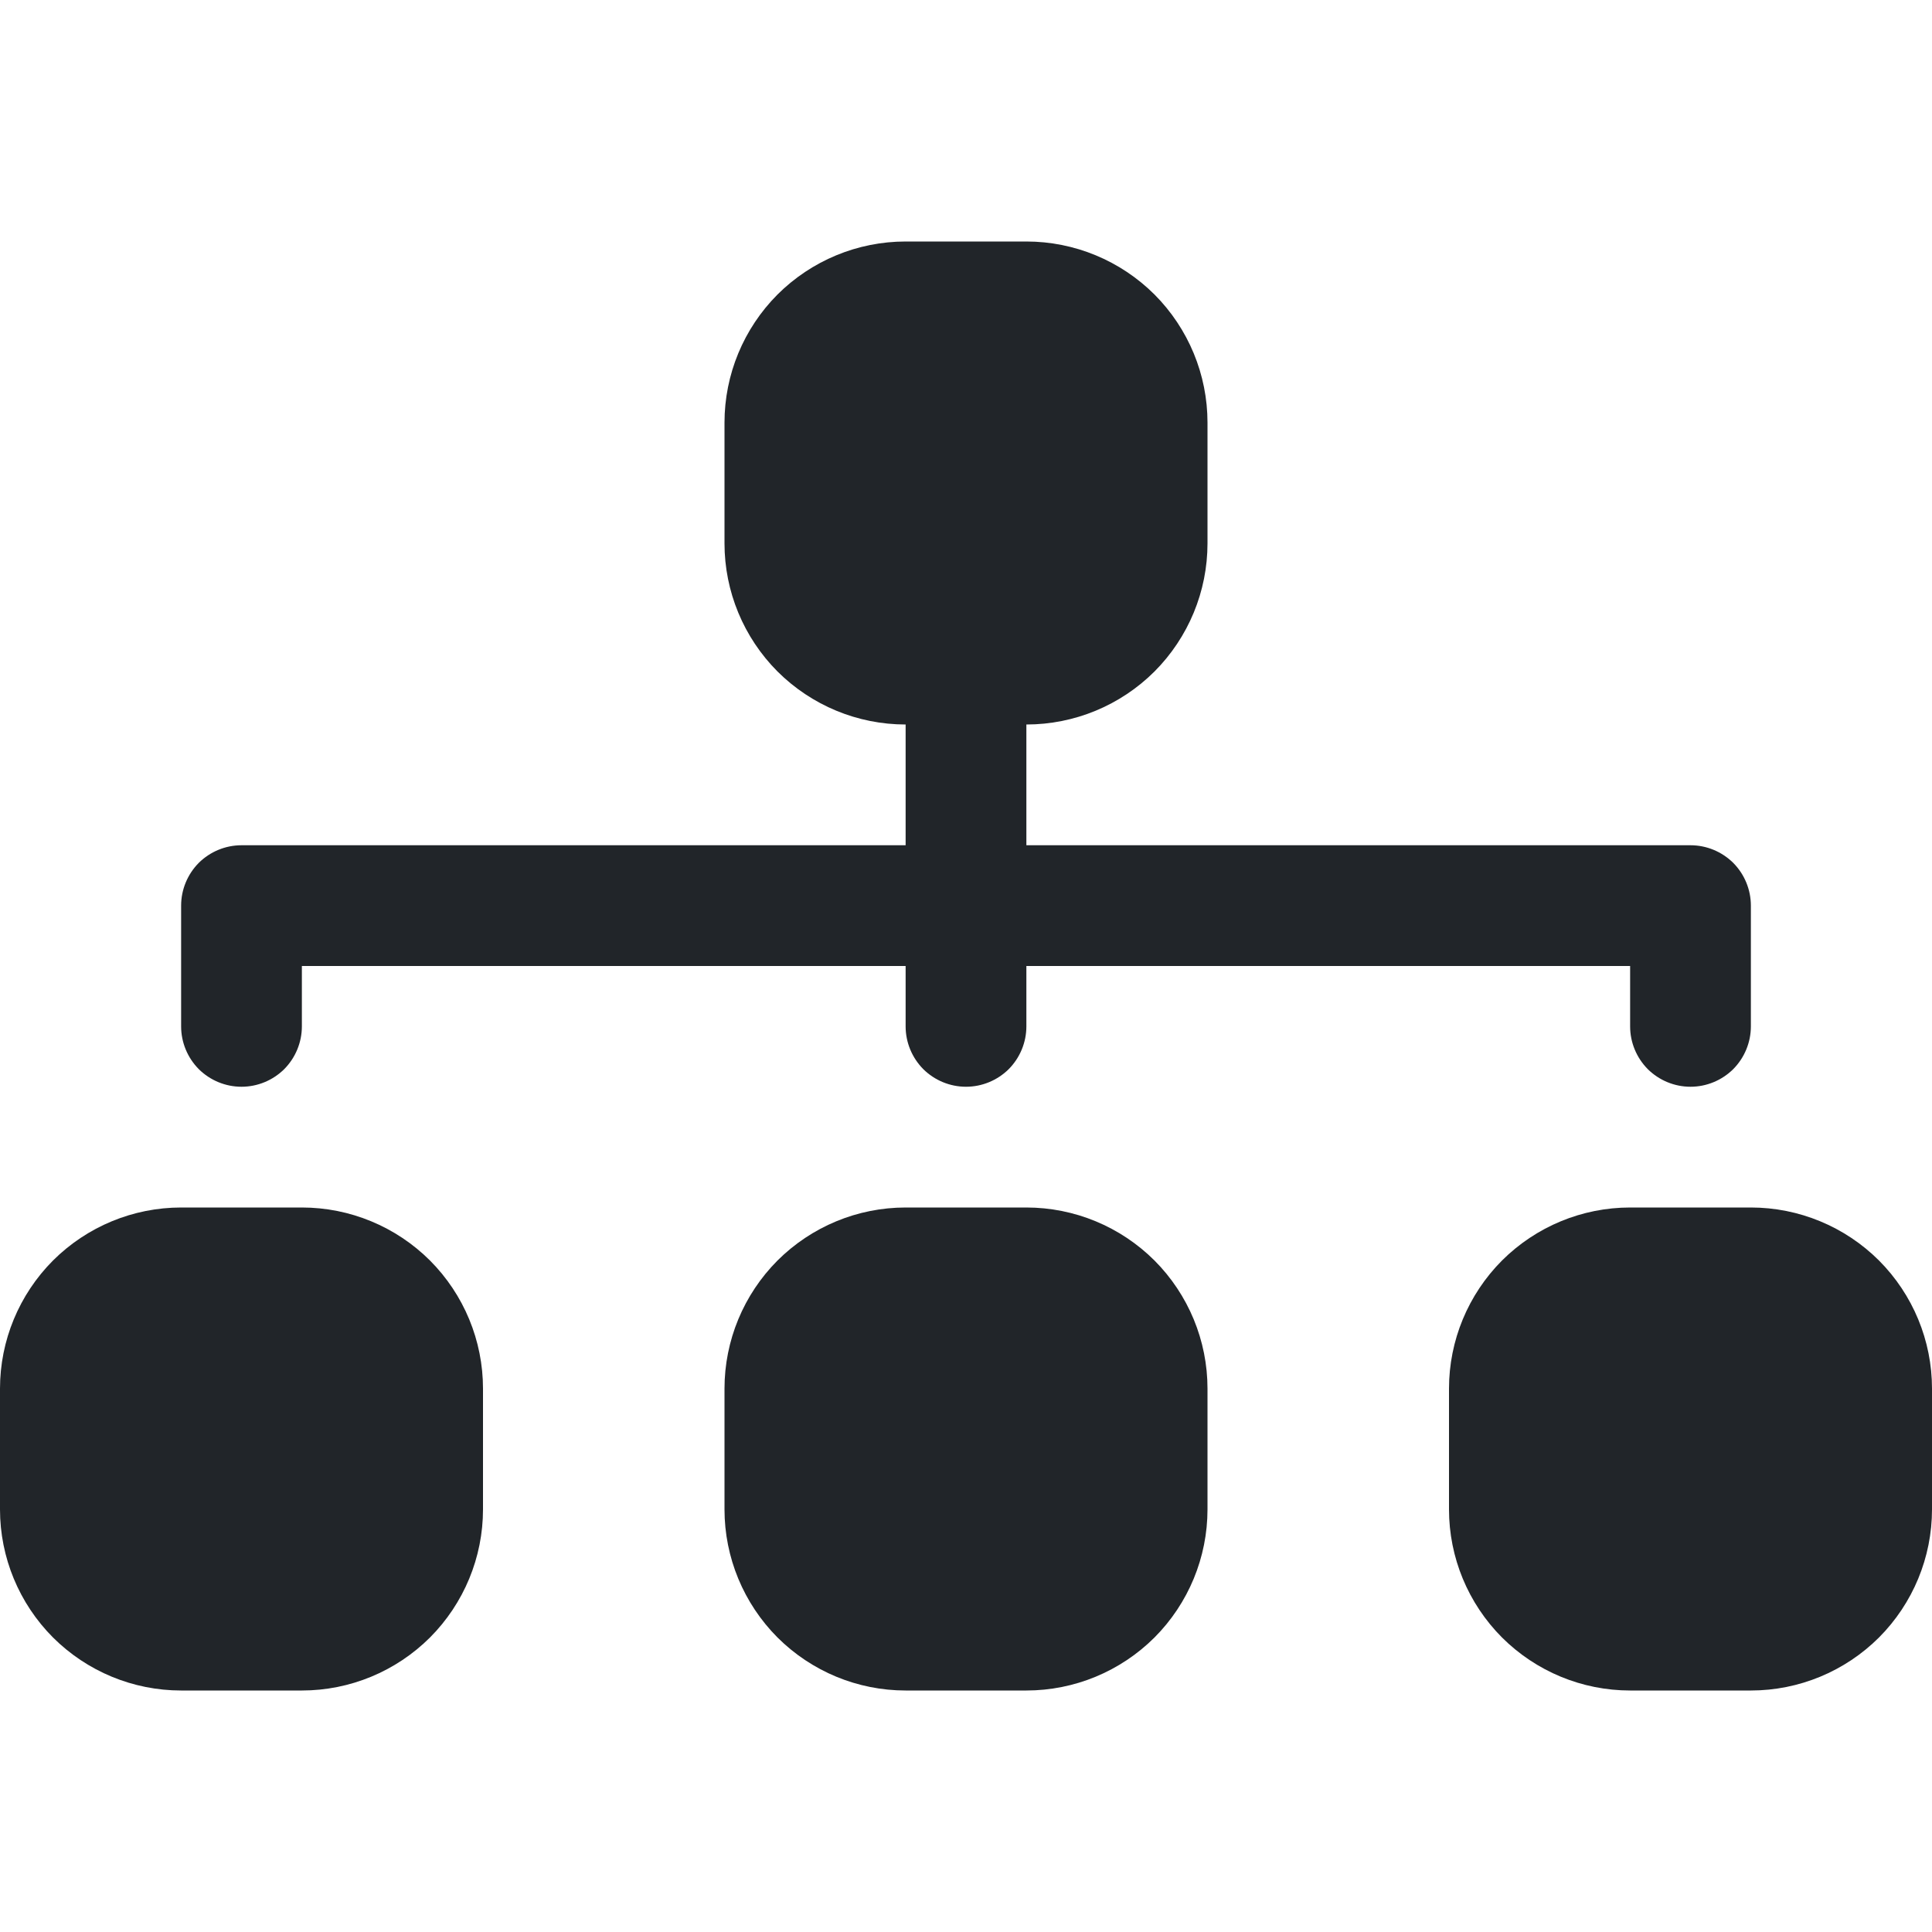 <svg width="16" height="16" viewBox="0 0 16 16" fill="none" xmlns="http://www.w3.org/2000/svg">
<path fill-rule="evenodd" clip-rule="evenodd" d="M6 3.5C6 3.102 6.158 2.721 6.439 2.439C6.721 2.158 7.102 2 7.5 2H8.5C8.898 2 9.279 2.158 9.561 2.439C9.842 2.721 10 3.102 10 3.5V4.5C10 4.898 9.842 5.279 9.561 5.561C9.279 5.842 8.898 6 8.5 6V7H14C14.133 7 14.26 7.053 14.354 7.146C14.447 7.24 14.5 7.367 14.5 7.5V8.5C14.5 8.633 14.447 8.76 14.354 8.854C14.26 8.947 14.133 9 14 9C13.867 9 13.74 8.947 13.646 8.854C13.553 8.76 13.5 8.633 13.5 8.5V8H8.5V8.5C8.5 8.633 8.447 8.76 8.354 8.854C8.26 8.947 8.133 9 8 9C7.867 9 7.74 8.947 7.646 8.854C7.553 8.76 7.5 8.633 7.5 8.5V8H2.5V8.5C2.5 8.633 2.447 8.76 2.354 8.854C2.26 8.947 2.133 9 2 9C1.867 9 1.74 8.947 1.646 8.854C1.553 8.76 1.5 8.633 1.5 8.5V7.5C1.5 7.367 1.553 7.24 1.646 7.146C1.74 7.053 1.867 7 2 7H7.5V6C7.102 6 6.721 5.842 6.439 5.561C6.158 5.279 6 4.898 6 4.5V3.5ZM0 11.5C0 11.102 0.158 10.721 0.439 10.439C0.721 10.158 1.102 10 1.5 10H2.5C2.898 10 3.279 10.158 3.561 10.439C3.842 10.721 4 11.102 4 11.5V12.5C4 12.898 3.842 13.279 3.561 13.561C3.279 13.842 2.898 14 2.5 14H1.5C1.102 14 0.721 13.842 0.439 13.561C0.158 13.279 0 12.898 0 12.5L0 11.5ZM6 11.5C6 11.102 6.158 10.721 6.439 10.439C6.721 10.158 7.102 10 7.5 10H8.5C8.898 10 9.279 10.158 9.561 10.439C9.842 10.721 10 11.102 10 11.5V12.5C10 12.898 9.842 13.279 9.561 13.561C9.279 13.842 8.898 14 8.5 14H7.5C7.102 14 6.721 13.842 6.439 13.561C6.158 13.279 6 12.898 6 12.5V11.5ZM12 11.5C12 11.102 12.158 10.721 12.439 10.439C12.721 10.158 13.102 10 13.5 10H14.5C14.898 10 15.279 10.158 15.561 10.439C15.842 10.721 16 11.102 16 11.5V12.5C16 12.898 15.842 13.279 15.561 13.561C15.279 13.842 14.898 14 14.5 14H13.5C13.102 14 12.721 13.842 12.439 13.561C12.158 13.279 12 12.898 12 12.5V11.5Z" fill="#212529"/>
</svg>
